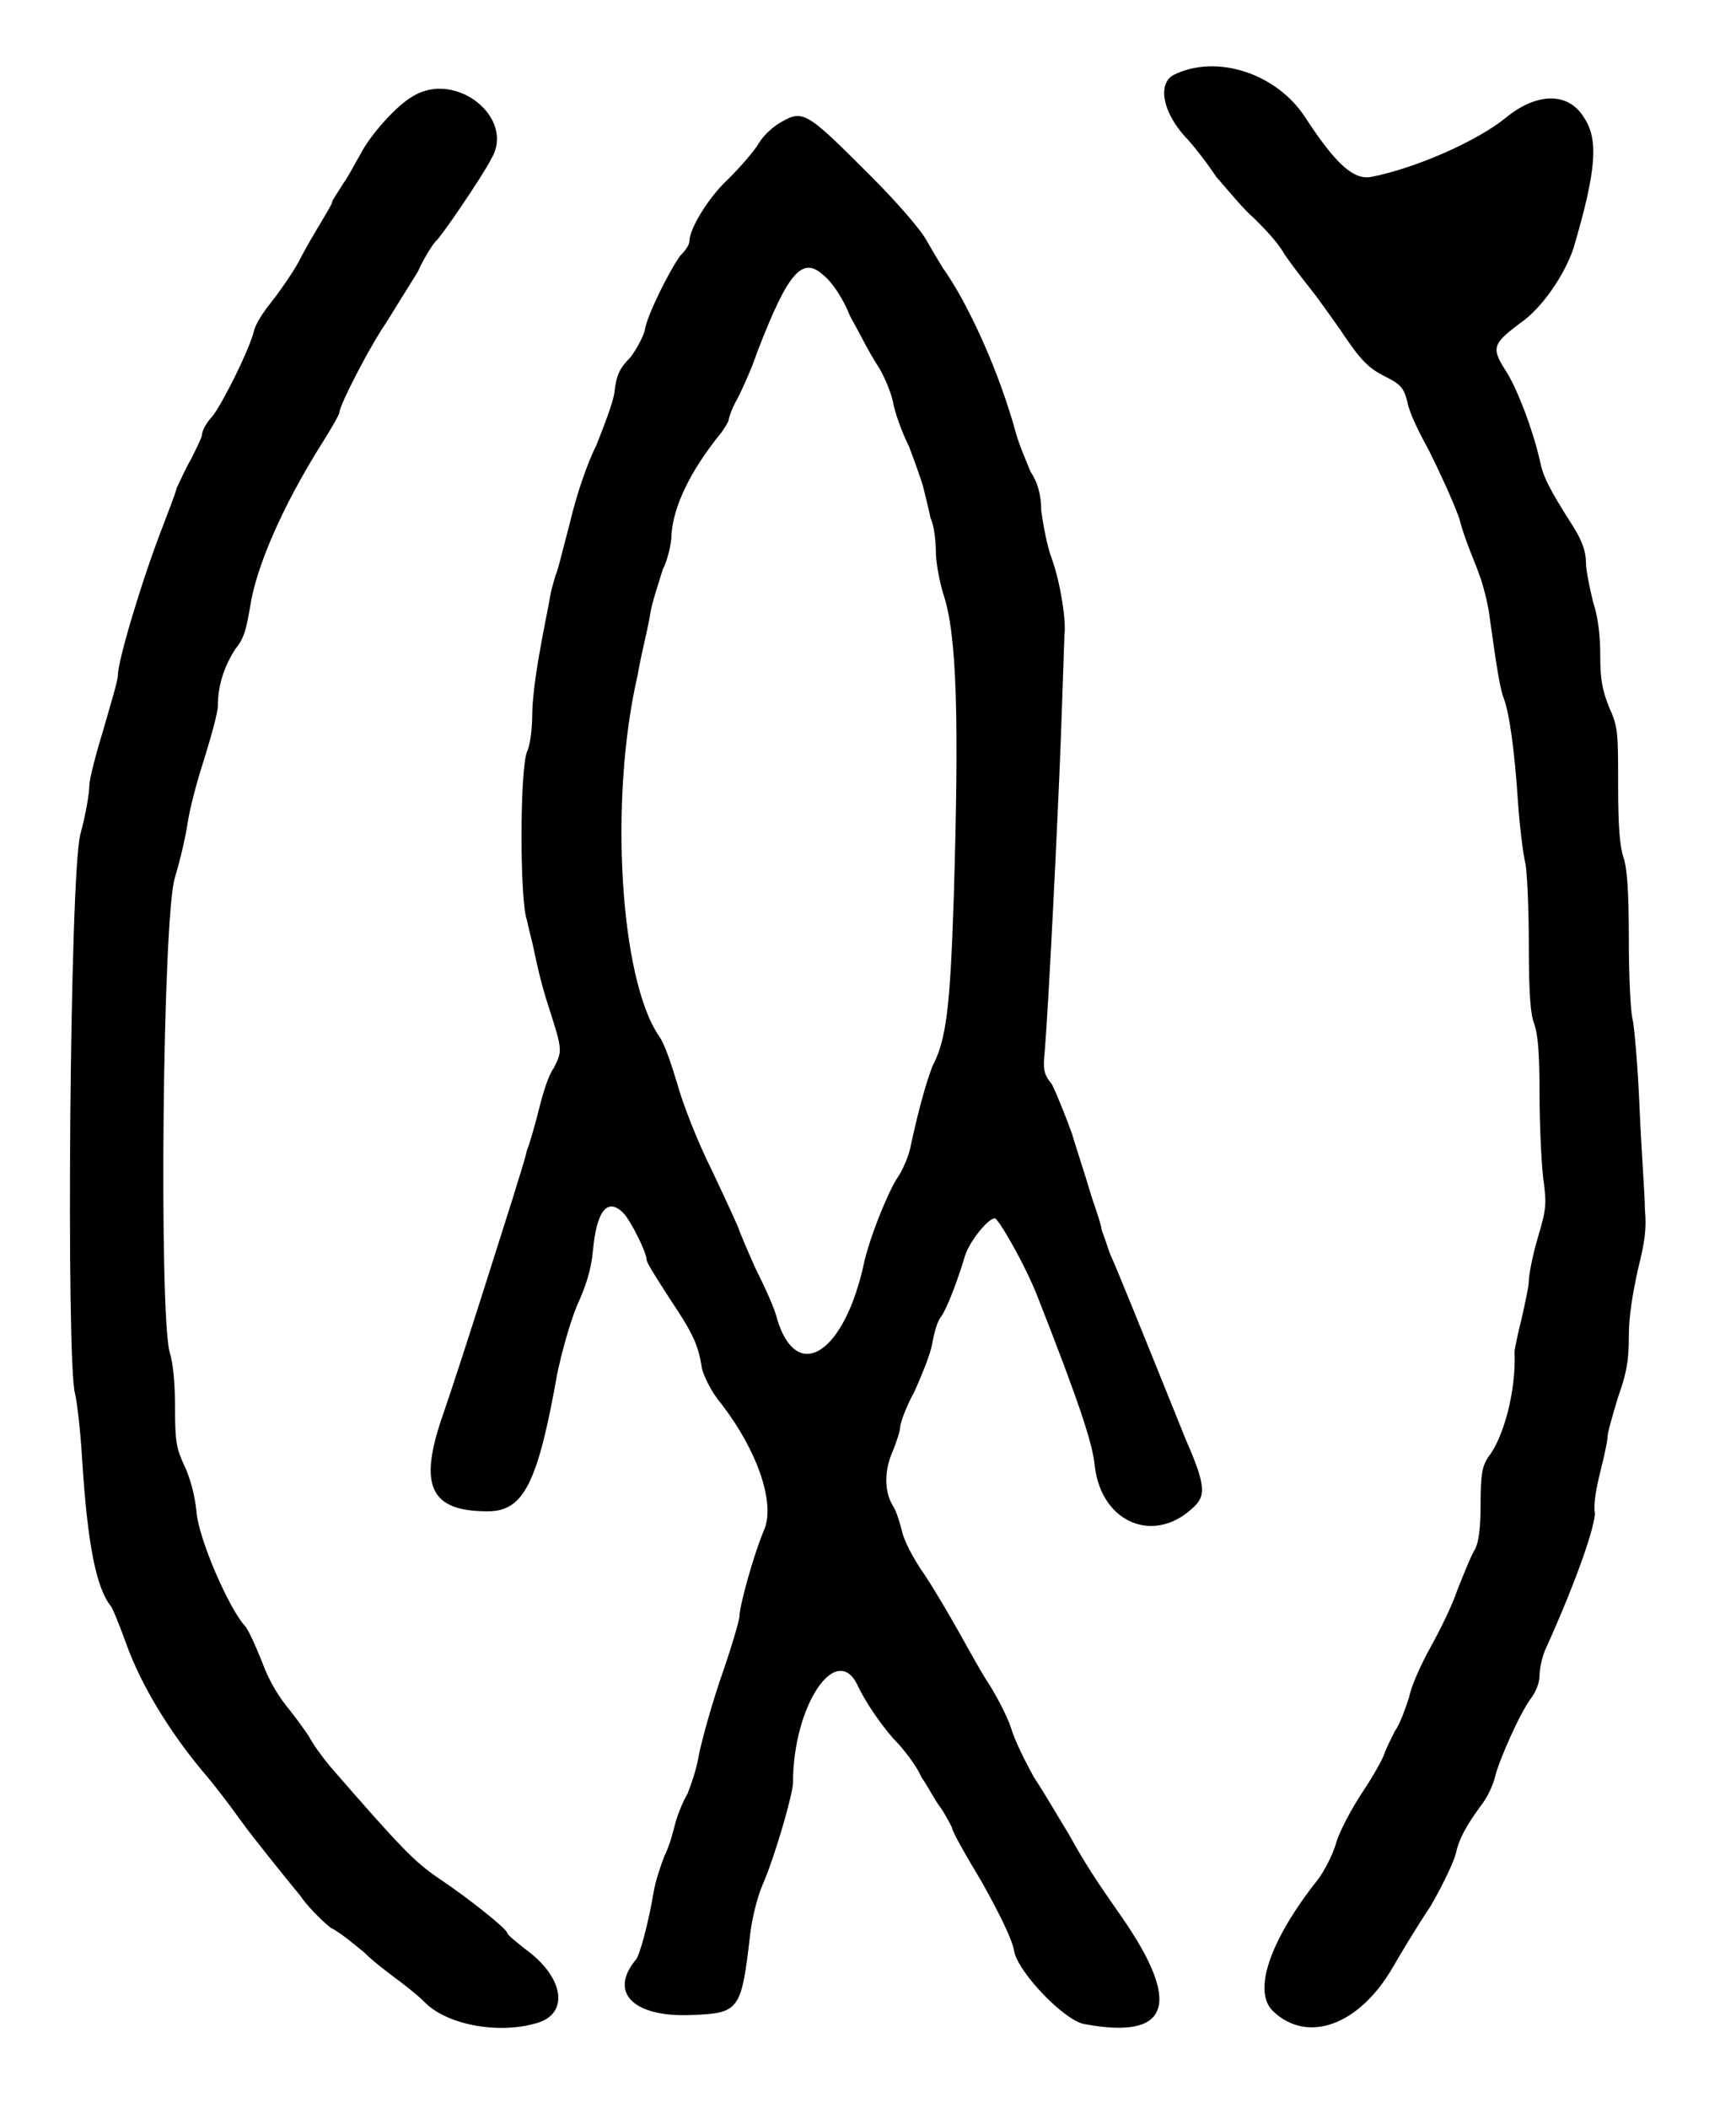 <?xml version="1.0" standalone="no"?>
<!DOCTYPE svg PUBLIC "-//W3C//DTD SVG 20010904//EN"
 "http://www.w3.org/TR/2001/REC-SVG-20010904/DTD/svg10.dtd">
<svg version="1.0" xmlns="http://www.w3.org/2000/svg"
 width="486pt" height="590pt" viewBox="0 0 486 590"
 preserveAspectRatio="xMidYMid meet">
<g transform="translate(0,590) scale(0.5,-0.5)"
fill="#000000" stroke="none">
<path d="M657 1138 c-9 -5 -6 -21 7 -35 3 -3 11 -13 17 -22 7 -8 16 -19 21
-23 5 -5 13 -13 17 -20 4 -6 11 -15 15 -20 4 -5 11 -15 16 -22 12 -18 16 -22
26 -27 8 -4 10 -6 12 -14 1 -6 7 -18 12 -27 5 -10 13 -27 17 -38 3 -12 9 -25
11 -31 2 -5 5 -16 6 -24 4 -29 6 -41 8 -46 3 -8 6 -28 8 -59 1 -14 3 -29 4
-33 1 -4 2 -25 2 -46 0 -28 1 -39 3 -44 2 -6 3 -15 3 -39 0 -17 1 -38 2 -47 2
-15 2 -17 -3 -34 -3 -10 -5 -21 -5 -24 0 -3 -2 -12 -4 -21 -2 -8 -4 -17 -4
-19 1 -21 -6 -48 -15 -59 -3 -5 -4 -9 -4 -26 0 -13 -1 -21 -3 -25 -2 -3 -6
-13 -10 -23 -3 -9 -10 -23 -15 -32 -5 -9 -11 -22 -12 -28 -2 -6 -5 -15 -8 -19
-2 -4 -5 -10 -6 -13 -1 -3 -6 -12 -12 -21 -6 -9 -13 -22 -15 -29 -2 -7 -7 -16
-10 -20 -27 -34 -37 -63 -25 -74 19 -18 48 -8 67 25 4 7 13 22 21 34 7 12 13
25 14 29 2 9 6 16 14 27 4 5 7 12 8 16 2 9 14 36 20 44 3 4 5 9 5 13 0 3 1 9
3 14 19 42 28 70 28 77 -1 5 1 15 3 23 2 8 4 17 4 19 0 3 3 13 6 23 5 14 6 21
6 34 0 11 2 23 5 37 4 16 5 23 4 34 0 8 -2 33 -3 57 -1 24 -3 46 -4 50 -1 4
-2 23 -2 44 0 28 -1 40 -3 46 -2 6 -3 17 -3 40 0 30 0 33 -5 44 -4 10 -5 16
-5 29 0 10 -1 21 -4 30 -2 8 -4 18 -4 22 0 6 -2 12 -7 20 -14 22 -17 28 -19
38 -4 17 -12 38 -18 48 -9 14 -9 16 7 28 12 8 25 27 30 42 13 44 14 61 6 73
-9 15 -27 14 -44 0 -16 -13 -50 -28 -75 -33 -10 -2 -20 7 -37 33 -16 25 -50
36 -74 24z"/>
<path d="M231 1126 c-9 -5 -24 -22 -29 -32 -3 -5 -7 -13 -10 -17 -3 -5 -6 -9
-6 -10 0 -1 -3 -6 -6 -11 -3 -5 -9 -15 -13 -23 -4 -7 -11 -17 -15 -22 -4 -5
-9 -12 -10 -17 -3 -11 -17 -39 -23 -47 -3 -3 -6 -8 -6 -11 -1 -3 -4 -9 -6 -13
-3 -5 -6 -12 -8 -16 -1 -4 -5 -14 -8 -22 -12 -31 -25 -75 -25 -83 0 -3 -4 -16
-8 -30 -4 -13 -8 -28 -8 -32 0 -4 -2 -16 -5 -27 -6 -22 -8 -296 -3 -313 1 -4
3 -20 4 -37 3 -48 8 -72 16 -82 1 -1 5 -11 9 -22 8 -22 23 -47 42 -70 7 -8 16
-20 21 -27 5 -7 13 -17 17 -22 4 -5 12 -15 17 -21 4 -6 12 -14 17 -18 6 -3 14
-10 19 -14 5 -5 13 -11 17 -14 4 -3 12 -9 17 -14 13 -13 43 -18 64 -11 17 6
13 26 -8 41 -5 4 -10 8 -10 9 0 2 -21 19 -39 31 -13 9 -20 16 -60 62 -5 6 -10
13 -12 17 -2 3 -7 10 -11 15 -5 6 -11 15 -15 26 -4 10 -8 19 -10 21 -9 10 -26
49 -27 64 -1 10 -4 20 -7 26 -4 9 -5 12 -5 32 0 13 -1 25 -3 31 -6 22 -4 245
3 266 3 10 6 23 7 30 1 7 5 23 9 35 4 13 8 27 8 31 0 12 4 23 10 32 5 6 6 12
8 23 3 21 17 55 41 93 5 8 9 15 9 16 0 4 17 37 26 50 5 8 13 21 18 29 4 9 9
16 10 17 2 1 26 36 31 46 14 23 -20 50 -44 35z"/>
<path d="M438 1112 c-4 -2 -10 -7 -13 -12 -3 -5 -11 -14 -17 -20 -11 -10 -22
-28 -22 -35 0 -2 -2 -5 -5 -8 -6 -8 -19 -34 -20 -42 -1 -4 -5 -11 -8 -15 -6
-6 -8 -10 -9 -20 -1 -6 -6 -19 -10 -29 -5 -10 -11 -27 -15 -44 -4 -15 -7 -28
-8 -29 0 -1 -2 -6 -3 -12 -1 -6 -4 -20 -6 -32 -2 -11 -4 -26 -4 -34 0 -7 -1
-17 -3 -21 -4 -11 -4 -83 0 -94 1 -5 3 -12 4 -17 1 -5 4 -19 8 -31 8 -25 8
-25 3 -35 -3 -4 -6 -14 -8 -22 -2 -8 -5 -19 -7 -24 -1 -5 -5 -17 -8 -27 -7
-22 -28 -89 -39 -121 -14 -40 -7 -54 25 -54 20 0 28 15 39 77 3 14 7 28 11 38
5 11 8 20 9 31 2 22 8 30 17 21 4 -4 13 -22 13 -26 0 -2 6 -11 13 -22 12 -18
16 -25 18 -39 1 -4 5 -13 11 -20 20 -26 30 -55 24 -70 -6 -14 -14 -43 -14 -49
0 -2 -5 -19 -11 -36 -6 -18 -11 -37 -12 -43 -1 -6 -4 -15 -6 -20 -3 -5 -6 -13
-7 -17 -1 -4 -3 -12 -6 -18 -2 -5 -5 -14 -6 -20 -3 -18 -8 -36 -10 -38 -15
-18 -2 -32 30 -31 28 1 29 2 34 45 1 9 4 21 7 28 7 16 17 51 17 57 0 43 24 79
36 55 4 -9 13 -22 20 -30 7 -7 14 -17 16 -22 3 -4 7 -12 10 -16 3 -4 6 -10 7
-12 0 -2 8 -16 17 -31 10 -18 17 -32 18 -39 3 -12 28 -38 39 -40 48 -9 55 11
21 60 -14 20 -20 29 -30 47 -5 8 -13 22 -19 31 -5 9 -11 21 -13 28 -2 6 -8 18
-14 27 -5 8 -12 21 -16 28 -4 7 -12 21 -18 30 -7 10 -12 20 -13 25 -1 4 -3 11
-5 14 -5 8 -5 20 0 31 2 5 4 11 4 13 0 2 3 11 8 20 4 9 9 21 10 27 1 6 3 13 5
15 4 6 10 23 13 33 2 8 13 22 17 22 2 0 17 -26 24 -44 24 -61 31 -83 32 -95 4
-32 34 -44 56 -22 6 6 6 12 -5 37 -27 67 -40 99 -42 103 -1 2 -3 9 -5 14 -1 6
-5 16 -7 23 -2 7 -7 22 -10 32 -4 11 -9 23 -11 27 -5 6 -5 9 -4 19 2 24 7 123
9 175 1 30 2 56 2 58 1 7 -2 28 -7 42 -3 8 -5 20 -6 27 0 9 -2 16 -6 22 -2 5
-6 14 -8 21 -9 33 -25 69 -39 90 -3 4 -8 13 -11 18 -3 6 -17 22 -31 36 -35 35
-38 38 -50 31z m23 -86 c5 -4 11 -13 15 -23 5 -9 11 -21 15 -27 4 -6 8 -16 9
-21 1 -6 5 -17 9 -25 3 -8 7 -19 8 -23 1 -4 3 -12 4 -17 2 -4 3 -13 3 -19 0
-6 2 -16 4 -23 8 -23 9 -72 6 -171 -2 -60 -4 -79 -12 -94 -3 -8 -7 -21 -12
-44 -1 -6 -5 -15 -8 -19 -6 -10 -15 -33 -18 -46 -11 -52 -38 -69 -49 -32 -1 5
-7 18 -12 28 -5 11 -9 21 -9 21 0 1 -7 16 -15 33 -9 18 -17 39 -20 50 -3 10
-7 22 -10 26 -22 32 -28 133 -12 202 2 12 6 27 7 34 1 7 5 18 7 25 3 6 5 15 5
20 1 15 10 35 28 57 2 3 4 6 4 7 0 1 2 7 5 12 3 6 8 17 11 26 17 44 25 54 37
43z"/>
</g>
</svg>
